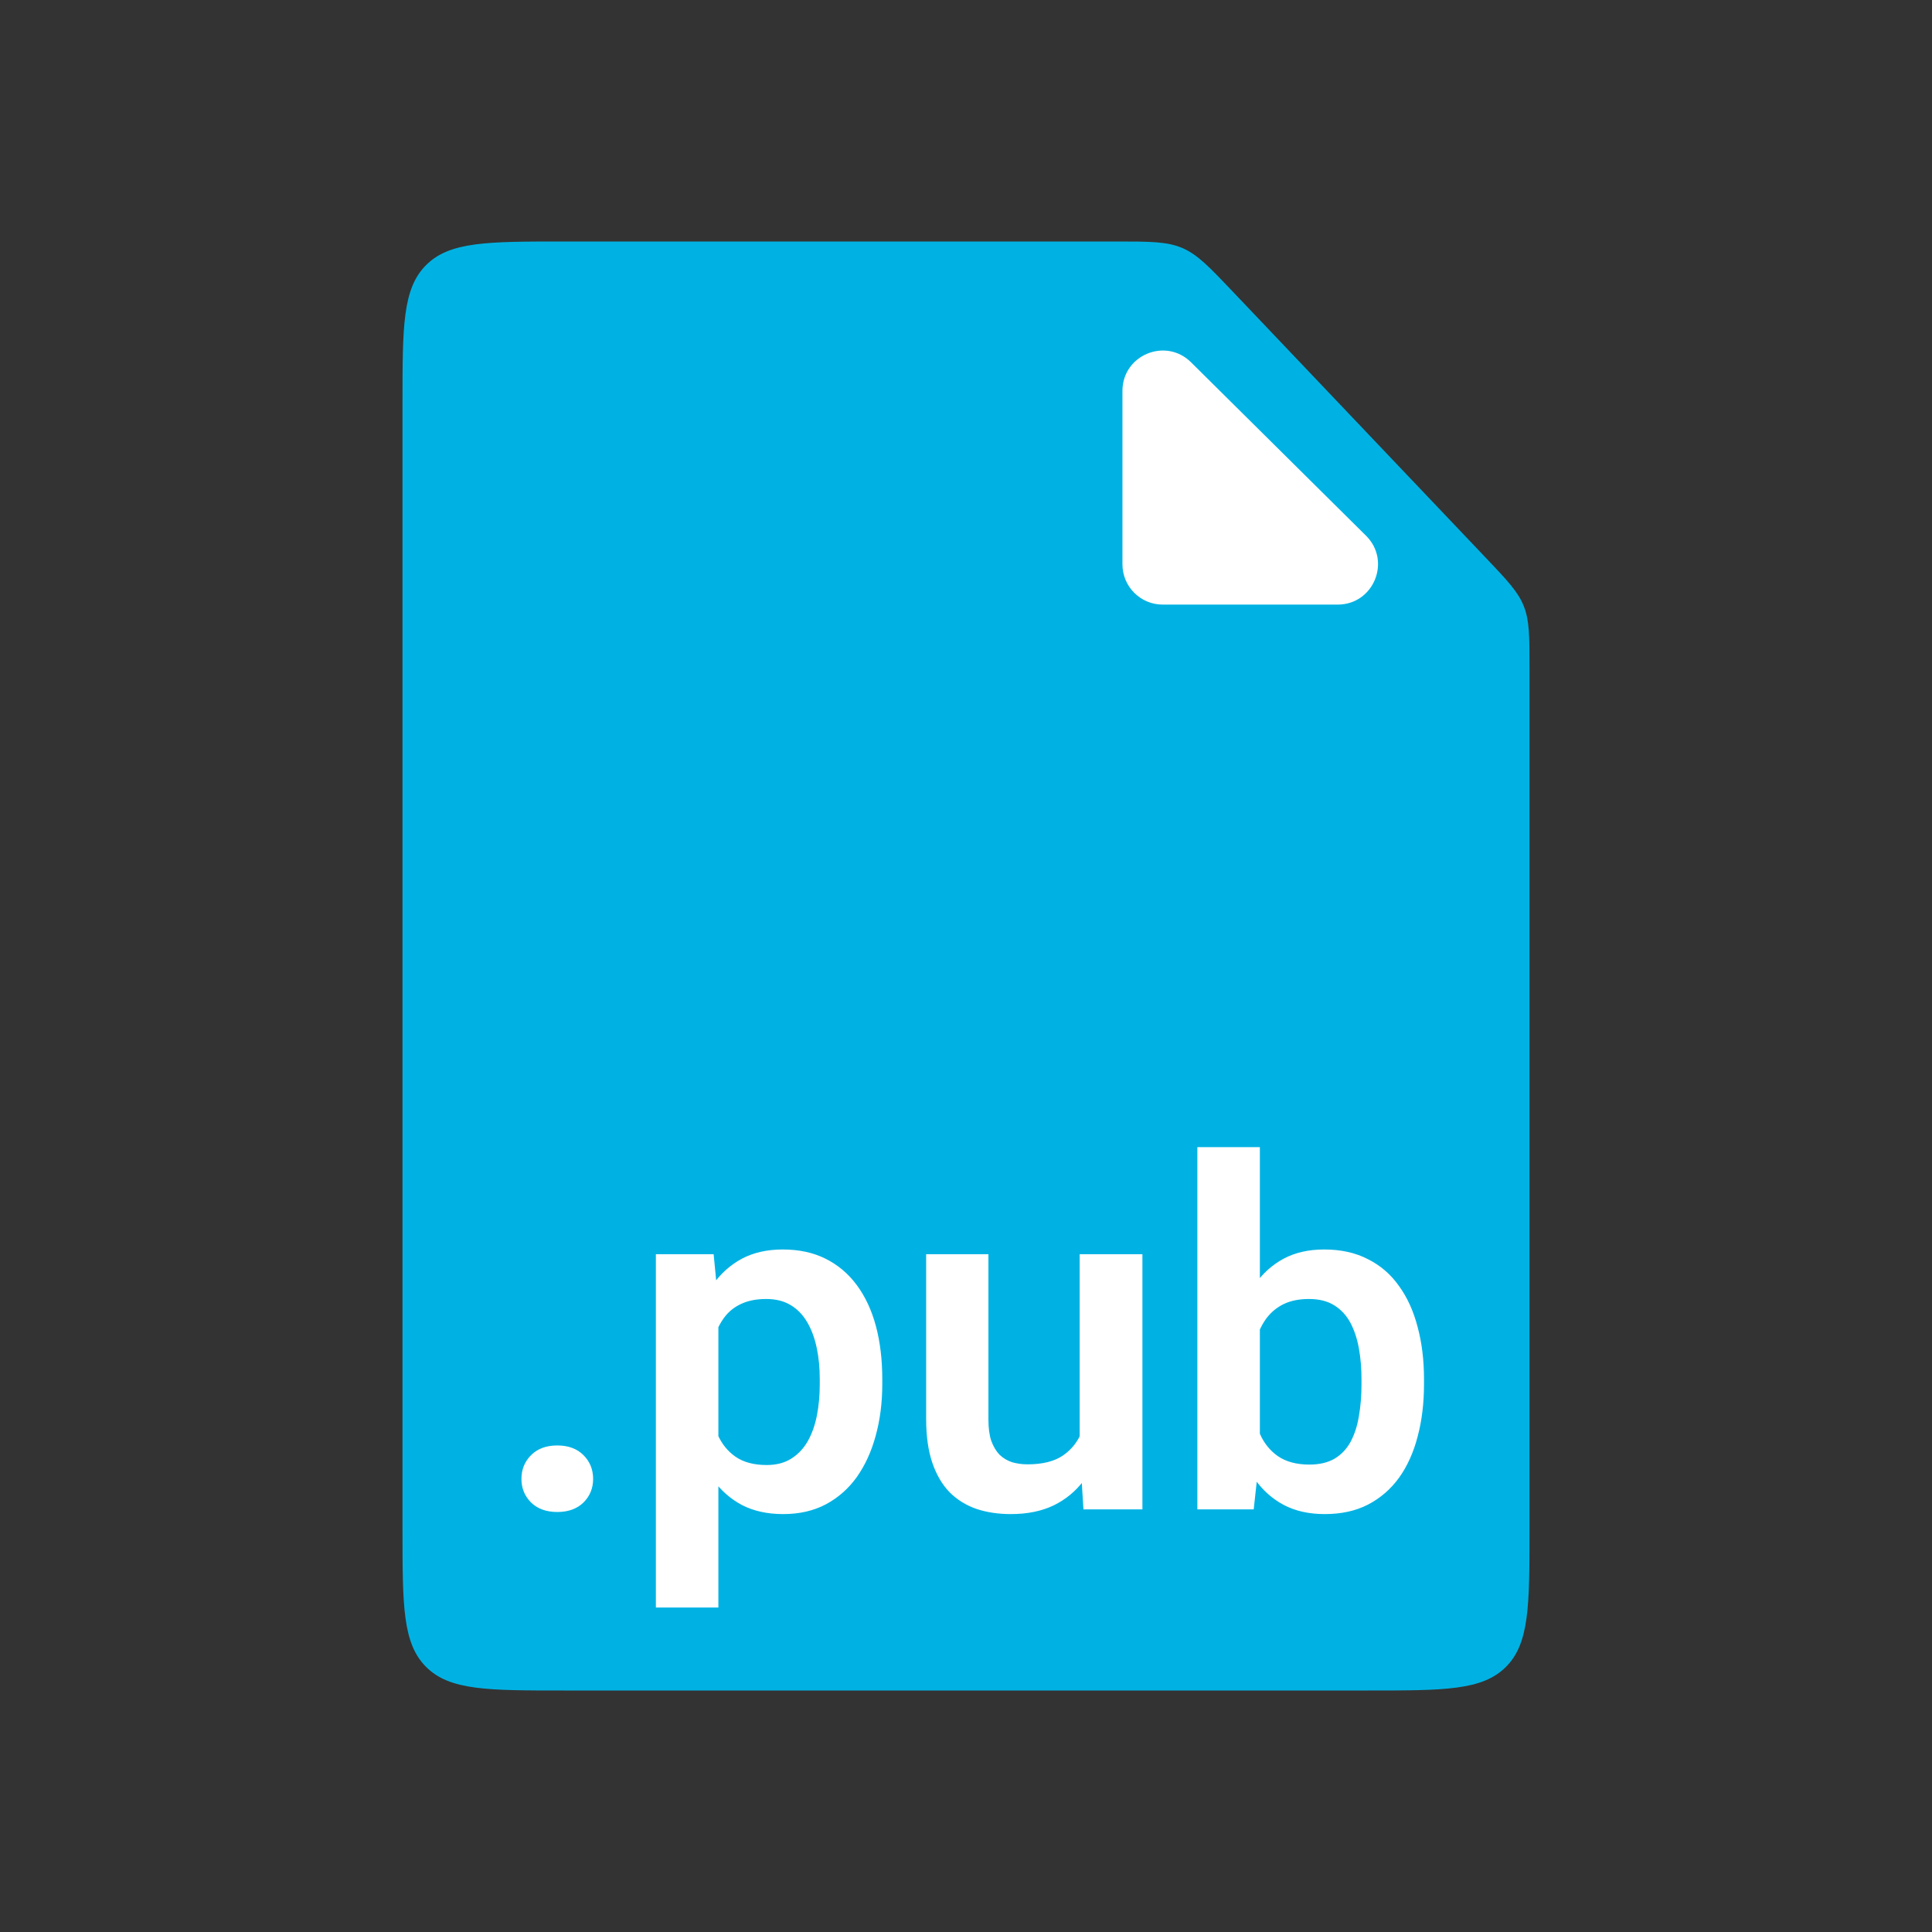 <svg width="48" height="48" viewBox="0 0 48 48" fill="none" xmlns="http://www.w3.org/2000/svg">
<rect x="0" y="0" width="48" height="48" fill="#333333" stroke="none"/>
<path d="M10 10C10 8.114 10 7.172 10.586 6.586C11.172 6 12.114 6 14 6L27.728 6C28.574 6 28.997 6 29.375 6.162C29.753 6.324 30.044 6.631 30.627 7.244L36.899 13.842C37.443 14.414 37.715 14.7 37.857 15.057C38 15.414 38 15.809 38 16.598V38C38 39.886 38 40.828 37.414 41.414C36.828 42 35.886 42 34 42H14C12.114 42 11.172 42 10.586 41.414C10 40.828 10 39.886 10 38V10Z" fill="#00B2E3"/>
<path d="M27.887 14.021V9.711C27.887 8.822 28.959 8.375 29.591 9.001L33.939 13.31C34.573 13.939 34.128 15.021 33.235 15.021H28.887C28.334 15.021 27.887 14.573 27.887 14.021Z" fill="white"/>
<path d="M12.955 36.744C12.955 36.51 13.035 36.312 13.195 36.152C13.355 35.992 13.572 35.912 13.846 35.912C14.119 35.912 14.336 35.992 14.496 36.152C14.656 36.312 14.736 36.51 14.736 36.744C14.736 36.975 14.656 37.17 14.496 37.33C14.336 37.486 14.119 37.565 13.846 37.565C13.572 37.565 13.355 37.486 13.195 37.33C13.035 37.17 12.955 36.975 12.955 36.744ZM17.848 32.379V39.938H16.295V31.16H17.73L17.848 32.379ZM21.92 34.266V34.389C21.92 34.85 21.865 35.277 21.756 35.672C21.65 36.062 21.494 36.404 21.287 36.697C21.08 36.986 20.822 37.213 20.514 37.377C20.209 37.537 19.857 37.617 19.459 37.617C19.068 37.617 18.729 37.543 18.439 37.395C18.15 37.242 17.906 37.027 17.707 36.75C17.508 36.473 17.348 36.15 17.227 35.783C17.109 35.412 17.021 35.008 16.963 34.57V34.178C17.021 33.713 17.109 33.291 17.227 32.912C17.348 32.529 17.508 32.199 17.707 31.922C17.906 31.641 18.148 31.424 18.434 31.271C18.723 31.119 19.061 31.043 19.447 31.043C19.85 31.043 20.203 31.119 20.508 31.271C20.816 31.424 21.076 31.643 21.287 31.928C21.498 32.213 21.656 32.553 21.762 32.947C21.867 33.342 21.92 33.781 21.92 34.266ZM20.367 34.389V34.266C20.367 33.984 20.342 33.725 20.291 33.486C20.24 33.244 20.162 33.033 20.057 32.853C19.951 32.67 19.814 32.527 19.646 32.426C19.479 32.324 19.275 32.273 19.037 32.273C18.799 32.273 18.594 32.312 18.422 32.391C18.25 32.469 18.109 32.58 18 32.725C17.891 32.869 17.805 33.041 17.742 33.24C17.684 33.435 17.645 33.652 17.625 33.891V34.863C17.66 35.152 17.729 35.412 17.83 35.643C17.932 35.873 18.08 36.057 18.275 36.193C18.475 36.33 18.732 36.398 19.049 36.398C19.287 36.398 19.49 36.346 19.658 36.24C19.826 36.135 19.963 35.99 20.068 35.807C20.174 35.619 20.25 35.404 20.297 35.162C20.344 34.92 20.367 34.662 20.367 34.389ZM26.824 35.994V31.16H28.383V37.5H26.918L26.824 35.994ZM27.023 34.682L27.504 34.67C27.504 35.096 27.457 35.488 27.363 35.848C27.27 36.207 27.123 36.52 26.924 36.785C26.729 37.047 26.48 37.252 26.18 37.4C25.879 37.545 25.523 37.617 25.113 37.617C24.801 37.617 24.516 37.574 24.258 37.488C24 37.398 23.777 37.26 23.59 37.072C23.406 36.881 23.264 36.637 23.162 36.34C23.061 36.039 23.01 35.678 23.01 35.256V31.16H24.557V35.268C24.557 35.478 24.58 35.654 24.627 35.795C24.678 35.935 24.746 36.051 24.832 36.141C24.922 36.227 25.025 36.289 25.143 36.328C25.264 36.363 25.393 36.381 25.529 36.381C25.904 36.381 26.199 36.307 26.414 36.158C26.633 36.006 26.789 35.803 26.883 35.549C26.977 35.291 27.023 35.002 27.023 34.682ZM29.748 28.5H31.301V36.1L31.148 37.5H29.748V28.5ZM35.379 34.266V34.389C35.379 34.861 35.326 35.295 35.221 35.69C35.119 36.084 34.965 36.426 34.758 36.715C34.551 37 34.293 37.223 33.984 37.383C33.68 37.539 33.322 37.617 32.912 37.617C32.522 37.617 32.182 37.541 31.893 37.389C31.607 37.236 31.367 37.022 31.172 36.744C30.977 36.463 30.82 36.133 30.703 35.754C30.586 35.371 30.498 34.953 30.439 34.5V34.166C30.498 33.709 30.586 33.291 30.703 32.912C30.82 32.533 30.977 32.203 31.172 31.922C31.367 31.641 31.607 31.424 31.893 31.271C32.178 31.119 32.514 31.043 32.9 31.043C33.315 31.043 33.676 31.123 33.984 31.283C34.297 31.439 34.555 31.662 34.758 31.951C34.965 32.236 35.119 32.576 35.221 32.971C35.326 33.361 35.379 33.793 35.379 34.266ZM33.826 34.389V34.266C33.826 33.996 33.805 33.742 33.762 33.504C33.719 33.262 33.648 33.049 33.551 32.865C33.453 32.682 33.32 32.537 33.152 32.432C32.984 32.326 32.773 32.273 32.52 32.273C32.277 32.273 32.07 32.315 31.898 32.397C31.73 32.478 31.59 32.592 31.477 32.736C31.367 32.881 31.281 33.051 31.219 33.246C31.16 33.441 31.121 33.652 31.102 33.879V34.793C31.129 35.094 31.193 35.365 31.295 35.607C31.396 35.846 31.547 36.035 31.746 36.176C31.949 36.316 32.211 36.387 32.531 36.387C32.781 36.387 32.99 36.338 33.158 36.24C33.326 36.139 33.459 35.998 33.557 35.818C33.654 35.635 33.723 35.422 33.762 35.18C33.805 34.938 33.826 34.674 33.826 34.389Z" fill="white"/>
</svg>
